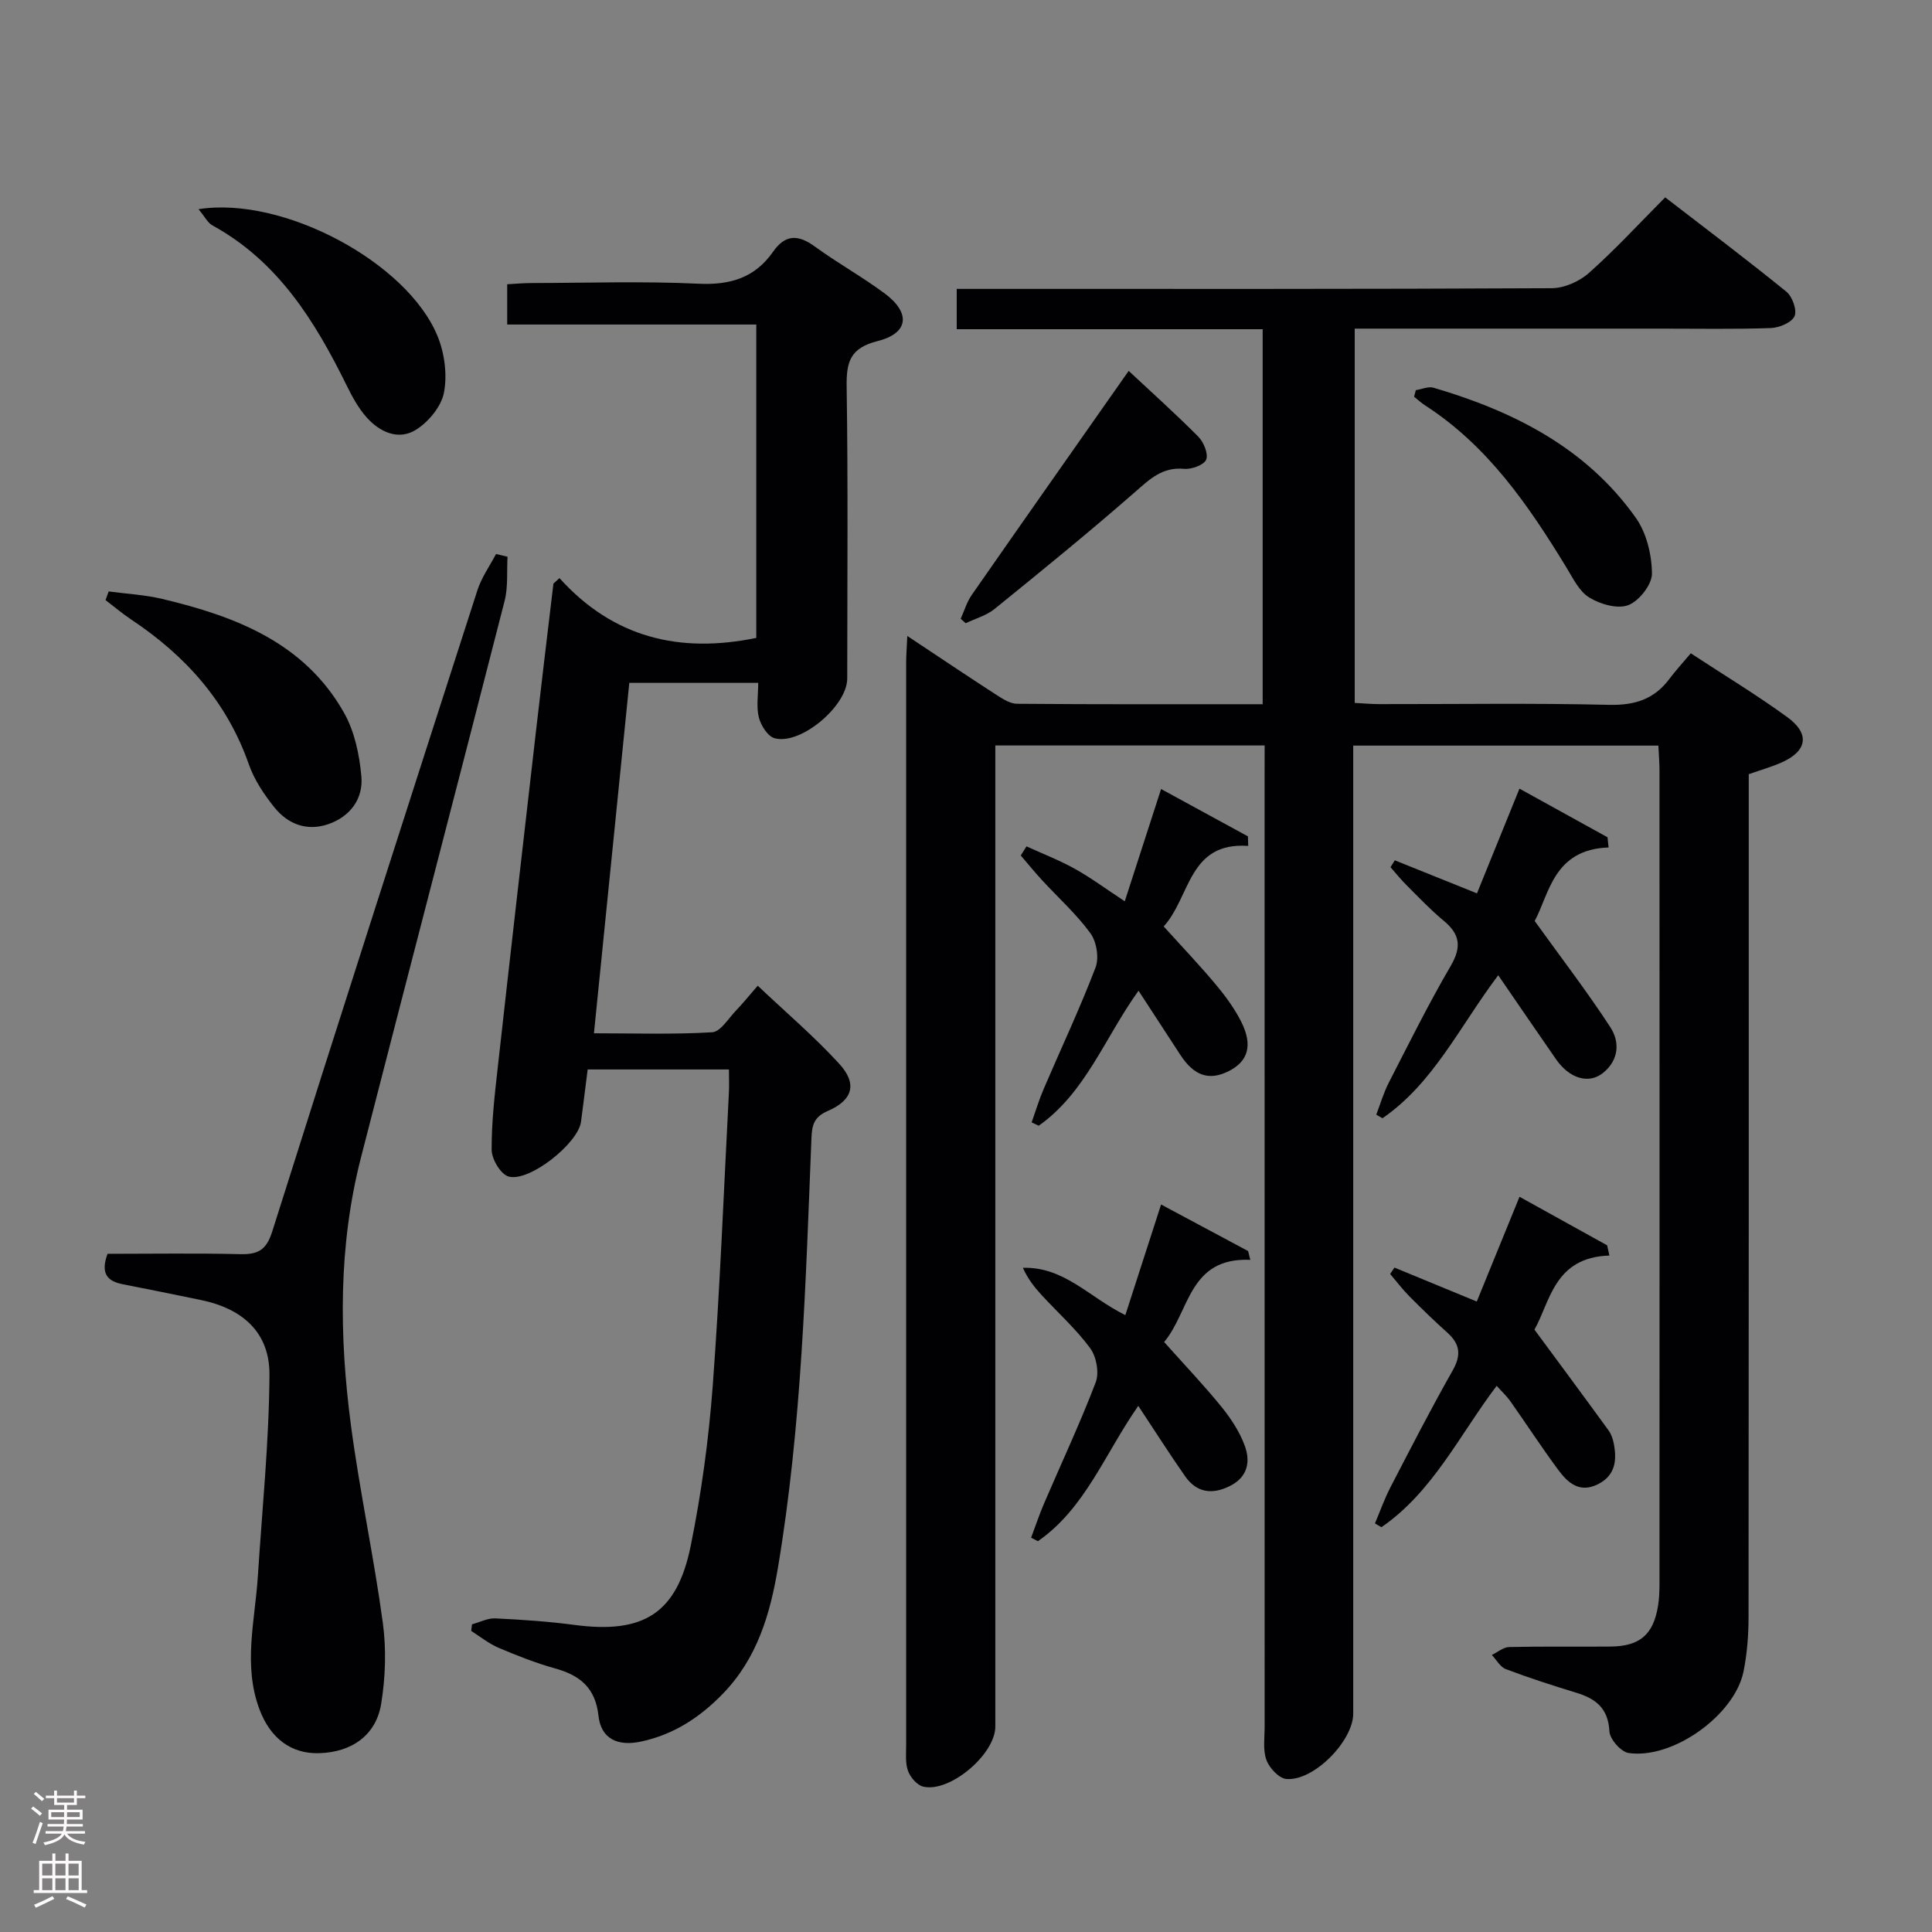 <svg enable-background="new 0 0 400 400" viewBox="0 0 400 400" xmlns="http://www.w3.org/2000/svg"><rect x="0" y="0" width="400" height="400" fill="#808080" stroke="none"/><g fill="#010103"><path d="m261.83 154.34c-18.67 0-36.78 0-55.76 0v6.14 196.99c0 5.73-9.41 13.74-14.94 12.43-1.26-.3-2.65-1.92-3.13-3.24-.6-1.65-.39-3.61-.39-5.44-.01-74.66-.01-149.32 0-223.99 0-1.6.13-3.2.24-5.56 6.48 4.3 12.35 8.25 18.3 12.1 1.35.87 2.94 1.93 4.43 1.94 16.81.14 33.62.09 50.84.09 0-25.89 0-51.44 0-77.64-21.02 0-42.06 0-63.34 0 0-2.92 0-5.2 0-8.35h5.67c39.16 0 78.33.06 117.49-.14 2.62-.01 5.75-1.39 7.73-3.16 5.35-4.74 10.21-10.04 15.79-15.65 8.44 6.51 16.89 12.87 25.09 19.53 1.24 1 2.25 3.86 1.69 5.08-.62 1.33-3.17 2.39-4.92 2.45-7.49.26-15 .12-22.49.12-19.33 0-38.66 0-58 0-1.79 0-3.57 0-5.65 0v77.49c1.68.09 3.42.25 5.17.25 15.83.02 31.67-.23 47.49.15 5.32.12 9.33-1.15 12.48-5.36 1.3-1.73 2.77-3.33 4.44-5.31 7.09 4.65 13.75 8.67 20.01 13.24 4.69 3.42 4.09 6.98-1.12 9.32-2.1.95-4.35 1.57-6.89 2.47v5.89c0 56.16.02 112.33-.04 168.49 0 3.8-.29 7.67-1.04 11.39-1.84 9.04-14.63 18.22-23.8 16.88-1.58-.23-3.89-2.87-3.97-4.49-.24-4.75-2.8-6.75-6.83-7.98-4.92-1.5-9.82-3.08-14.62-4.9-1.17-.44-1.94-1.93-2.89-2.93 1.2-.57 2.39-1.62 3.6-1.64 7-.16 14-.03 21-.1 6.03-.06 8.83-2.47 9.8-8.37.27-1.63.31-3.31.31-4.97.02-56 .01-111.99 0-167.99 0-1.64-.14-3.28-.23-5.2-21.03 0-41.76 0-63.18 0v6.41 193.99c0 5.69-8.2 14.05-13.85 13.55-1.53-.14-3.52-2.28-4.12-3.93-.76-2.08-.37-4.6-.37-6.93-.01-65.66-.01-131.33-.01-196.99.01-1.96.01-3.91.01-6.13z"/><path d="m115.83 119.69c11.14 12.35 24.87 15.65 40.75 12.38 0-21.23 0-42.8 0-64.88-17.03 0-34.1 0-51.57 0 0-2.89 0-5.28 0-8.34 1.58-.08 3.34-.25 5.09-.25 11.5-.02 23.02-.41 34.49.14 6.6.32 11.71-1.23 15.48-6.64 2.54-3.64 5.23-3.55 8.66-1.04 4.7 3.43 9.83 6.26 14.49 9.74 5.36 4.01 4.92 8.19-1.5 9.81-5.67 1.43-6.5 4.24-6.43 9.39.3 20.16.13 40.32.12 60.49 0 5.66-9.66 13.85-15.05 12.35-1.41-.39-2.82-2.64-3.24-4.28-.56-2.16-.14-4.57-.14-7.18-9.02 0-17.59 0-26.69 0-2.42 23.96-4.83 47.87-7.32 72.55 8.34 0 16.43.27 24.47-.21 1.74-.1 3.37-2.87 4.95-4.51 1.38-1.43 2.63-2.99 4.49-5.13 5.75 5.45 11.68 10.49 16.89 16.18 3.77 4.12 2.8 7.52-2.38 9.75-2.87 1.24-3.28 2.92-3.39 5.66-1.19 29.73-2 59.49-6.94 88.93-1.62 9.63-4.3 18.74-11.39 26.06-4.77 4.92-10.19 8.46-16.93 9.91-4.87 1.05-8.31-.58-8.83-5.33-.64-5.8-3.81-8.37-8.98-9.81-3.99-1.11-7.88-2.65-11.7-4.27-2.02-.86-3.79-2.3-5.67-3.49.05-.46.11-.91.16-1.37 1.61-.43 3.24-1.3 4.82-1.23 5.47.26 10.96.63 16.38 1.35 14.31 1.9 21.25-2.34 24.1-16.44 2.2-10.87 3.71-21.95 4.54-33.01 1.51-20.22 2.29-40.5 3.35-60.76.08-1.47.01-2.95.01-4.79-9.88 0-19.42 0-29.25 0-.47 3.67-.9 7.26-1.38 10.84-.61 4.47-10.73 12.56-15.01 11.32-1.62-.47-3.48-3.59-3.49-5.51-.03-5.79.65-11.61 1.3-17.38 2.57-23.12 5.23-46.22 7.88-69.33 1.17-10.18 2.4-20.35 3.61-30.53.42-.37.83-.76 1.25-1.14z"/><path d="m22.26 259.59c9.18 0 18.31-.15 27.44.07 3.67.09 5.43-.79 6.66-4.68 13.99-44.32 28.23-88.57 42.49-132.8.85-2.63 2.54-4.99 3.85-7.48.79.19 1.59.38 2.38.57-.18 3.06.14 6.24-.61 9.16-9.83 38.43-19.88 76.81-29.74 115.24-4.7 18.32-4.52 36.94-2.06 55.51 1.81 13.65 4.74 27.15 6.59 40.8.74 5.49.55 11.28-.34 16.76-1.06 6.56-6.14 10.06-12.89 10.24-5.72.15-10.04-3.04-12.3-9.05-3.45-9.17-.93-18.4-.34-27.62.89-13.89 2.31-27.77 2.4-41.67.06-8.71-5.49-13.7-14.22-15.49-5.36-1.1-10.72-2.21-16.09-3.25-3.16-.6-4.75-2.12-3.22-6.31z"/><path d="m317.74 190.68c5.62 7.81 10.93 14.72 15.67 22 2 3.07 1.76 6.82-1.51 9.45-2.95 2.38-6.94 1.19-9.72-2.79-3.95-5.68-7.84-11.4-11.99-17.43-8.03 10.68-13.41 22.34-23.96 29.61-.43-.25-.86-.49-1.29-.74.85-2.21 1.51-4.51 2.58-6.6 4.18-8.13 8.24-16.34 12.85-24.23 2.3-3.95 1.88-6.56-1.5-9.35-2.69-2.22-5.1-4.78-7.57-7.24-1.21-1.2-2.28-2.54-3.41-3.82.3-.47.59-.94.89-1.42 5.43 2.18 10.86 4.36 17.01 6.84 2.83-6.98 5.67-13.98 8.8-21.68 6.21 3.43 12.22 6.75 18.23 10.07.07.7.15 1.41.22 2.11-11.42.38-12.29 9.68-15.3 15.22z"/><path d="m284.67 315.4c1.06-2.5 1.97-5.09 3.22-7.5 4.2-8.11 8.38-16.24 12.88-24.18 1.8-3.18 1.51-5.44-1.09-7.79-2.72-2.44-5.35-4.99-7.92-7.58-1.42-1.43-2.64-3.06-3.94-4.59.3-.44.6-.88.89-1.32 5.42 2.24 10.84 4.47 17.04 7.03 2.88-7.06 5.73-14.05 8.85-21.69 6.07 3.36 12.11 6.7 18.14 10.05.16.71.31 1.42.47 2.12-11.5.34-12.29 9.71-15.52 15.33 5.44 7.37 10.42 14.09 15.33 20.85.57.78.92 1.8 1.1 2.76.68 3.52.3 6.67-3.4 8.46-3.71 1.8-6.12-.36-8.06-2.97-3.46-4.67-6.63-9.55-9.98-14.3-.74-1.05-1.72-1.94-2.81-3.16-7.73 10.22-13.23 21.96-23.86 29.27-.46-.25-.9-.52-1.34-.79z"/><path d="m258.43 175.14c-12.41-.87-11.93 10.55-17.5 16.67 3.74 4.14 7.4 7.97 10.78 12.02 2.01 2.4 3.92 5 5.31 7.79 2.4 4.83 1.37 8.13-2.61 10.14-4.05 2.05-7.19 1-10.02-3.34-2.8-4.3-5.61-8.61-8.67-13.3-7 9.72-10.94 21.1-20.67 27.95-.49-.23-.97-.46-1.46-.69.82-2.31 1.52-4.67 2.49-6.92 3.59-8.38 7.49-16.64 10.74-25.15.76-1.99.22-5.34-1.06-7.09-2.92-4-6.68-7.37-10.06-11.04-1.51-1.64-2.91-3.37-4.36-5.06.39-.63.78-1.26 1.18-1.89 3.35 1.53 6.81 2.86 10.02 4.65 3.31 1.84 6.38 4.13 10.33 6.72 2.51-7.76 4.88-15.09 7.52-23.24 6.14 3.34 12.06 6.57 17.98 9.8.03.66.05 1.32.06 1.98z"/><path d="m235.67 291.07c-6.93 9.91-10.98 21.21-20.78 28.02-.47-.24-.94-.49-1.41-.73.89-2.35 1.68-4.75 2.67-7.06 3.59-8.37 7.47-16.62 10.71-25.12.75-1.97.14-5.3-1.15-7.05-2.93-3.98-6.69-7.35-10.06-11.01-1.5-1.63-2.87-3.37-3.87-5.63 8.53-.27 13.77 6.14 21.21 9.79 2.41-7.45 4.77-14.77 7.4-22.9 6.14 3.29 12.08 6.46 18.02 9.64.15.61.3 1.21.45 1.82-12.79-.56-12.53 10.73-17.84 17.01 4.18 4.68 8.19 8.89 11.85 13.39 1.96 2.41 3.76 5.15 4.83 8.04 1.24 3.33.64 6.56-3.12 8.41-3.66 1.81-6.83 1.34-9.19-2.01-3.23-4.61-6.25-9.37-9.72-14.61z"/><path d="m22.5 122.45c3.7.5 7.47.69 11.09 1.55 15.18 3.61 29.43 9.05 37.63 23.56 2.19 3.87 3.2 8.7 3.6 13.19.41 4.64-2.31 8.32-6.87 9.89-4.41 1.51-8.34 0-11.14-3.48-2.15-2.68-4.17-5.71-5.29-8.91-4.54-12.97-13.12-22.51-24.35-29.98-1.85-1.23-3.55-2.68-5.32-4.03.21-.61.43-1.2.65-1.79z"/><path d="m41.1 43.31c17.57-2.78 43.3 11.07 49.51 26.33 1.44 3.53 2.01 7.95 1.31 11.64-.55 2.88-3.19 6.06-5.78 7.69-3.61 2.27-7.5.51-10.22-2.54-1.74-1.94-3.03-4.35-4.19-6.71-6.55-13.28-14.18-25.61-27.73-33.04-1-.55-1.6-1.82-2.9-3.37z"/><path d="m233.68 76.79c4.31 4.03 9.49 8.67 14.39 13.59 1.13 1.13 2.13 3.55 1.66 4.77-.43 1.11-3.03 2.06-4.56 1.92-4.53-.43-7.13 2.14-10.21 4.83-9.48 8.29-19.26 16.25-29.05 24.18-1.68 1.36-3.97 1.99-5.97 2.95-.35-.31-.69-.61-1.04-.92.75-1.66 1.27-3.48 2.3-4.95 10.69-15.36 21.47-30.67 32.48-46.37z"/><path d="m293.13 80.78c1.23-.19 2.58-.82 3.66-.51 16.59 4.88 31.61 12.44 41.89 26.94 2.22 3.13 3.3 7.64 3.34 11.54.02 2.26-2.64 5.66-4.88 6.53-2.22.86-5.8-.17-8.07-1.55-2.09-1.26-3.39-3.99-4.76-6.24-7.84-12.85-16.26-25.16-29.23-33.54-.82-.53-1.54-1.2-2.31-1.81.11-.45.23-.9.36-1.36z"/></g><path d="m6.44 374.46.42-.45c.65.47 1.27.95 1.85 1.44l-.45.49c-.65-.56-1.25-1.06-1.82-1.48m.93 7.33-.63-.26c.55-1.36 1.05-2.8 1.52-4.33.19.1.38.19.59.27-.46 1.29-.95 2.73-1.48 4.32m-.38-10.38.44-.42c.43.34 1.01.82 1.74 1.44l-.49.49c-.53-.51-1.09-1.01-1.69-1.51m2.5.35h1.72v-1.04h.59v1.04h3.52v-1.04h.59v1.04h1.75v.53h-1.75v1.42h-2.03v.97h3.22v2.03h-3.24c0 .35-.01.66-.03.93h3.32v.53h-3.37c-.03.27-.08.58-.15.94h3.96v.53h-3.71c.67.92 1.93 1.48 3.79 1.68-.13.24-.23.44-.29.59-2.13-.38-3.48-1.08-4.04-2.12-.43.97-1.77 1.72-4.03 2.23-.09-.19-.2-.37-.33-.55 2.1-.42 3.37-1.03 3.81-1.83h-3.36v-.53h3.58c.08-.29.13-.61.16-.94h-3.33v-.53h3.39c.02-.27.04-.58.04-.93h-3.23v-2.03h3.25v-.97h-2.07v-1.42h-1.73zm1.12 3.44v1h2.65c.01-.3.02-.44.01-.4v-.25-.35zm1.19-2h3.52v-.91h-3.52zm4.71 2h-2.63v.59c0 .16-.01.28-.01.4h2.64z" fill="#fcfafa"/><path d="m13.56 383.74h.63v1.52h2.72v6.07h1.13v.6h-11.06v-.6h1.13v-6.07h2.73v-1.52h.63v1.52h2.1v-1.52zm-2.69 8.83.38.56c-1.24.63-2.53 1.25-3.85 1.85-.1-.21-.21-.42-.34-.63 1.36-.55 2.63-1.15 3.81-1.78m-2.13-4.27h2.1v-2.45h-2.1zm0 3.04h2.1v-2.46h-2.1zm2.72-3.04h2.1v-2.45h-2.1zm0 3.04h2.1v-2.46h-2.1zm6.07 3.6c-1.41-.71-2.7-1.3-3.86-1.78l.35-.56c1.45.62 2.75 1.19 3.88 1.72zm-1.25-9.09h-2.1v2.45h2.1zm-2.09 5.49h2.1v-2.46h-2.1z" fill="#fcfafa"/></svg>